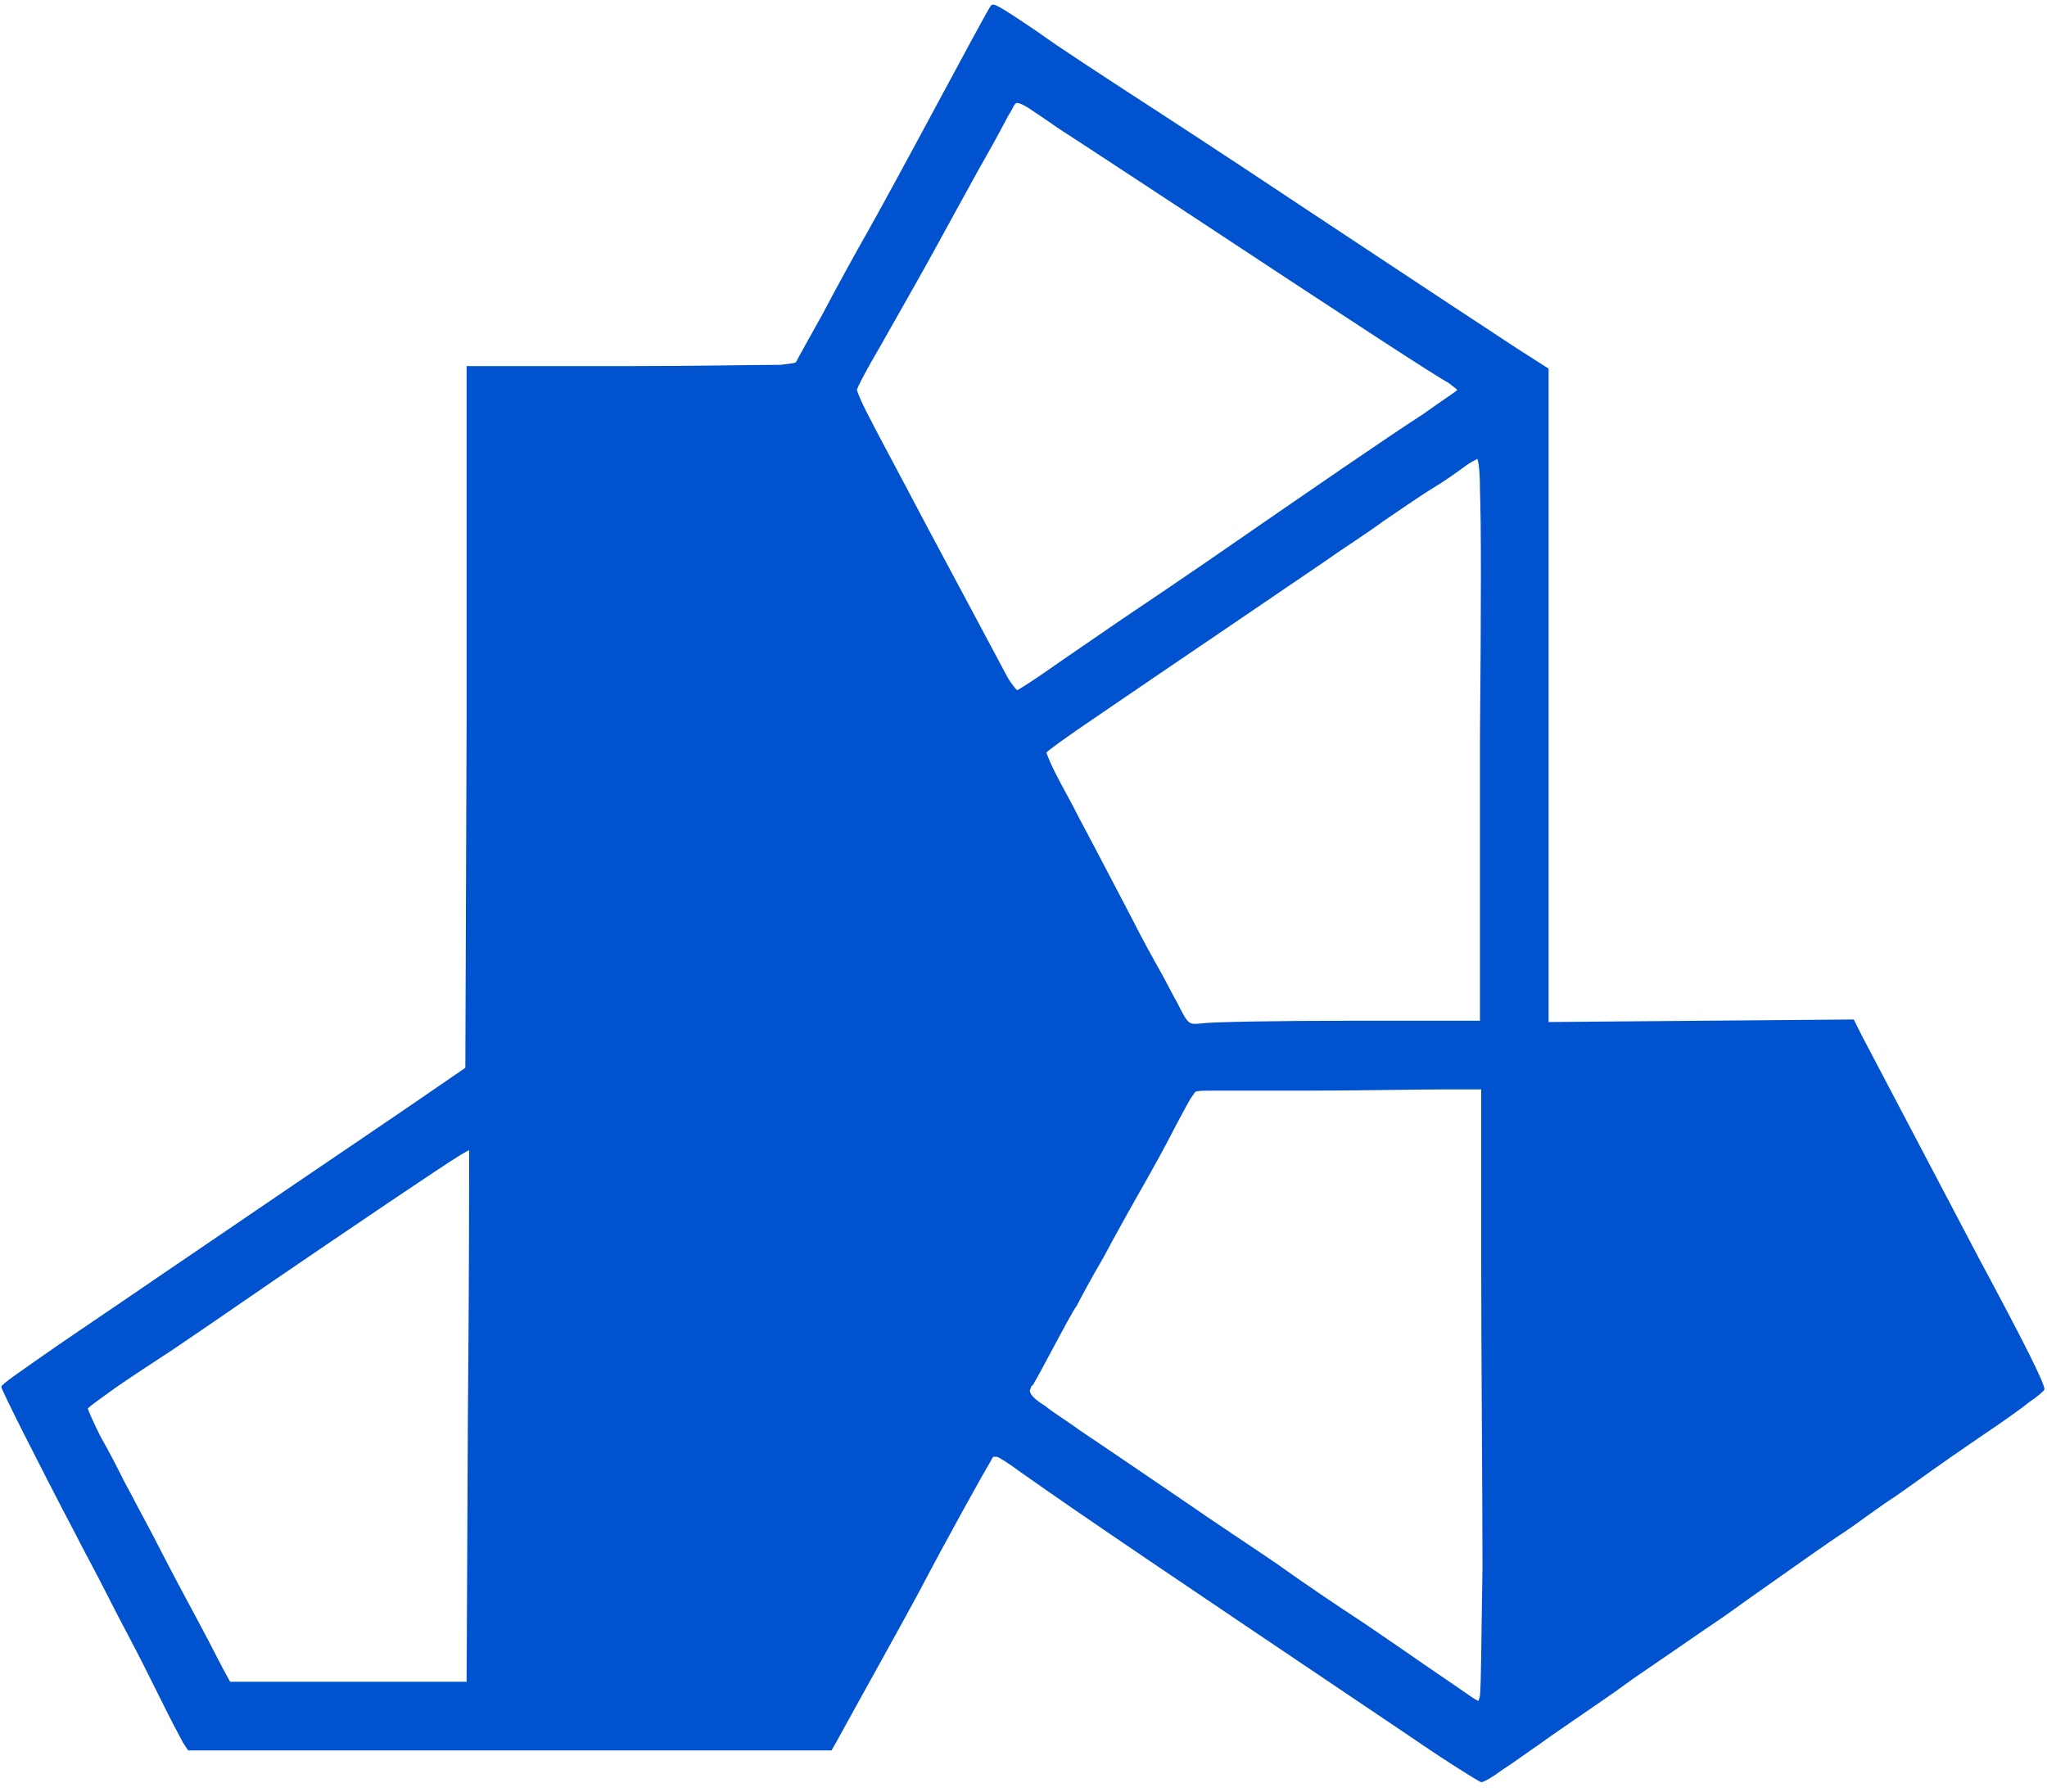 <svg width="161" height="141" viewBox="0 0 161 141" fill="none" xmlns="http://www.w3.org/2000/svg">
<path id="Vector" d="M155.6 98.9C152.5 93 147.4 83.3 146.4 81.4L145.8 80.2L133.8 80.3L121.8 80.4V54.7V29L119.3 27.4C116.1 25.3 112.3 22.8 104.3 17.5C100.7 15.1 94.8 11.2 91.1 8.8C87.4 6.4 83.1 3.6 81.6 2.5C78.2 0.2 78.1 0.2 77.9 0.5C77.8 0.6 75.9 4.1 73.7 8.2C71.5 12.3 69 16.9 68.2 18.3C67.4 19.7 65.8 22.6 64.7 24.7C63.7 26.5 62.8 28.1 62.6 28.5C62.4 28.6 62.1 28.6 61.4 28.7C59.4 28.7 54.8 28.8 49.5 28.8H36.7V56.4L36.6 84L33.4 86.2C30.5 88.2 27.5 90.2 16.2 97.9C14 99.4 10.9 101.5 9.3 102.6C7.7 103.7 5 105.5 3.3 106.7C1.6 107.9 0.1 108.9 0.1 109.1C0.1 109.3 2.8 114.7 6 120.8C6.5 121.8 7.7 124 8.5 125.6C9.3 127.2 10.6 129.6 11.3 131C12 132.4 12.9 134.2 13.3 135C13.7 135.8 14.2 136.7 14.4 137.1L14.8 137.7H40.1H65.4L65.8 137C67 134.8 71.4 126.9 72.3 125.2C74.5 121 77.4 115.8 78 114.8C78 114.7 78.1 114.7 78.1 114.6C78.2 114.6 78.3 114.6 78.4 114.6C78.7 114.7 79.3 115.1 80.4 115.9C85.8 119.7 90.7 123 110.9 136.6C113.8 138.6 116.4 140.2 116.5 140.2C116.7 140.2 117.4 139.8 118.2 139.2C119 138.7 120.2 137.8 121.1 137.2C121.9 136.6 123.4 135.6 124.4 134.9C125.4 134.2 126.9 133.2 127.7 132.6C128.5 132 130.3 130.8 131.6 129.9C132.9 129 134.5 127.9 135.1 127.5C135.7 127.1 136.8 126.3 137.5 125.8C141.2 123.2 143.7 121.4 145.1 120.5C146 119.9 147.7 118.6 149.1 117.7C151.8 115.8 152 115.6 155.8 113C157.3 112 159 110.8 159.6 110.3C160.2 109.9 160.8 109.4 160.8 109.3C160.8 108.8 159.3 105.8 155.6 98.9ZM116.4 133.4C116.4 133.5 116.3 133.7 116.3 133.8C116.1 133.8 115.5 133.3 112.1 131C111.4 130.5 109.2 129 107.3 127.7C105.3 126.4 102.2 124.3 100.4 123C98.5 121.7 95.3 119.6 93.3 118.2C88 114.6 86.7 113.7 84.9 112.5C84.1 111.9 82.8 111.1 82.2 110.6C81.4 110.1 81 109.7 81 109.4C81 109.3 81.1 109.2 81.1 109.1C81.1 109.1 81.1 109 81.2 109C81.3 108.9 82 107.6 82.8 106.1C83.6 104.6 84.4 103.1 84.7 102.7C84.9 102.3 85.8 100.6 86.8 98.9C87.7 97.2 89.1 94.7 89.9 93.3C90.7 91.9 91.8 89.9 92.4 88.7C93 87.6 93.6 86.4 93.8 86.2L94 85.9C94.2 85.8 94.6 85.8 95.3 85.8H102.2C106.6 85.8 111.7 85.7 113.4 85.7H116.5V99.2C116.5 106.7 116.6 117.5 116.6 123.3C116.5 129.2 116.5 132.4 116.4 133.4ZM116.4 38.5C116.5 41.3 116.5 47 116.4 58.2V80V80.3H106C100.3 80.3 95.2 80.4 94.6 80.5C93.5 80.6 93.5 80.7 92.6 78.9C92.2 78.2 91.6 77 91.2 76.3C90.8 75.6 89.8 73.8 89 72.2C88.2 70.7 86.4 67.2 84.9 64.4C84.2 63 83.5 61.8 83 60.8C82.6 60 82.4 59.5 82.3 59.2C82.5 59 83.4 58.3 86.8 56C89.3 54.3 92.8 51.9 96.5 49.4C98.7 47.9 101.5 46 104 44.3C105.4 43.3 107.6 41.9 108.8 41C110 40.2 111.7 39 112.7 38.4C113.7 37.8 114.8 37 115.2 36.7C115.6 36.4 116 36.2 116.2 36.1C116.3 36.4 116.4 37.1 116.4 38.5ZM80 8.1C80.1 8.1 80.1 8.1 80 8.1C80.2 8.1 80.6 8.3 80.9 8.5C81.2 8.7 82.4 9.5 83.4 10.2C84.5 10.9 88.3 13.4 91.8 15.7C107.1 25.8 113.1 29.7 113.9 30.1C114.3 30.4 114.7 30.7 114.6 30.7C114.5 30.8 113.3 31.6 111.9 32.6C109.4 34.2 103 38.6 94.9 44.2C93 45.5 90.5 47.2 89.3 48C88.1 48.8 85.5 50.6 83.6 51.9C81.9 53.1 80.4 54.1 80 54.3C79.9 54.2 79.6 53.9 79.2 53.2C78.4 51.7 76.7 48.5 72.9 41.4C70.8 37.4 68.9 33.9 68.1 32.3C67.7 31.5 67.5 31 67.4 30.7C67.4 30.5 68.2 29 69.2 27.3C72.2 22 72.5 21.5 74.3 18.2C75.3 16.4 76.7 13.8 77.5 12.4C78.3 11 79.1 9.5 79.3 9.1C79.5 8.8 79.6 8.6 79.7 8.4C79.8 8.2 79.9 8.1 80 8.1ZM6.9 110.8C7.1 110.6 7.8 110.1 8.9 109.3C9.9 108.6 11.4 107.6 13.7 106.1C17.4 103.6 19.8 101.9 25.4 98.1C33.8 92.4 36.8 90.4 36.9 90.5C36.9 90.5 36.9 90.6 36.9 90.7C36.9 92.1 36.9 100.9 36.8 111.4L36.7 132.3H27.4H18.1L17.5 131.2C17.2 130.6 15.9 128.1 14.6 125.7C13.3 123.3 11.9 120.5 11.4 119.6C10.9 118.7 10.2 117.3 9.8 116.6C9.4 115.8 8.6 114.2 7.9 113C7.4 112 7 111.1 6.9 110.8Z" fill="#0052CE"/>
</svg>
